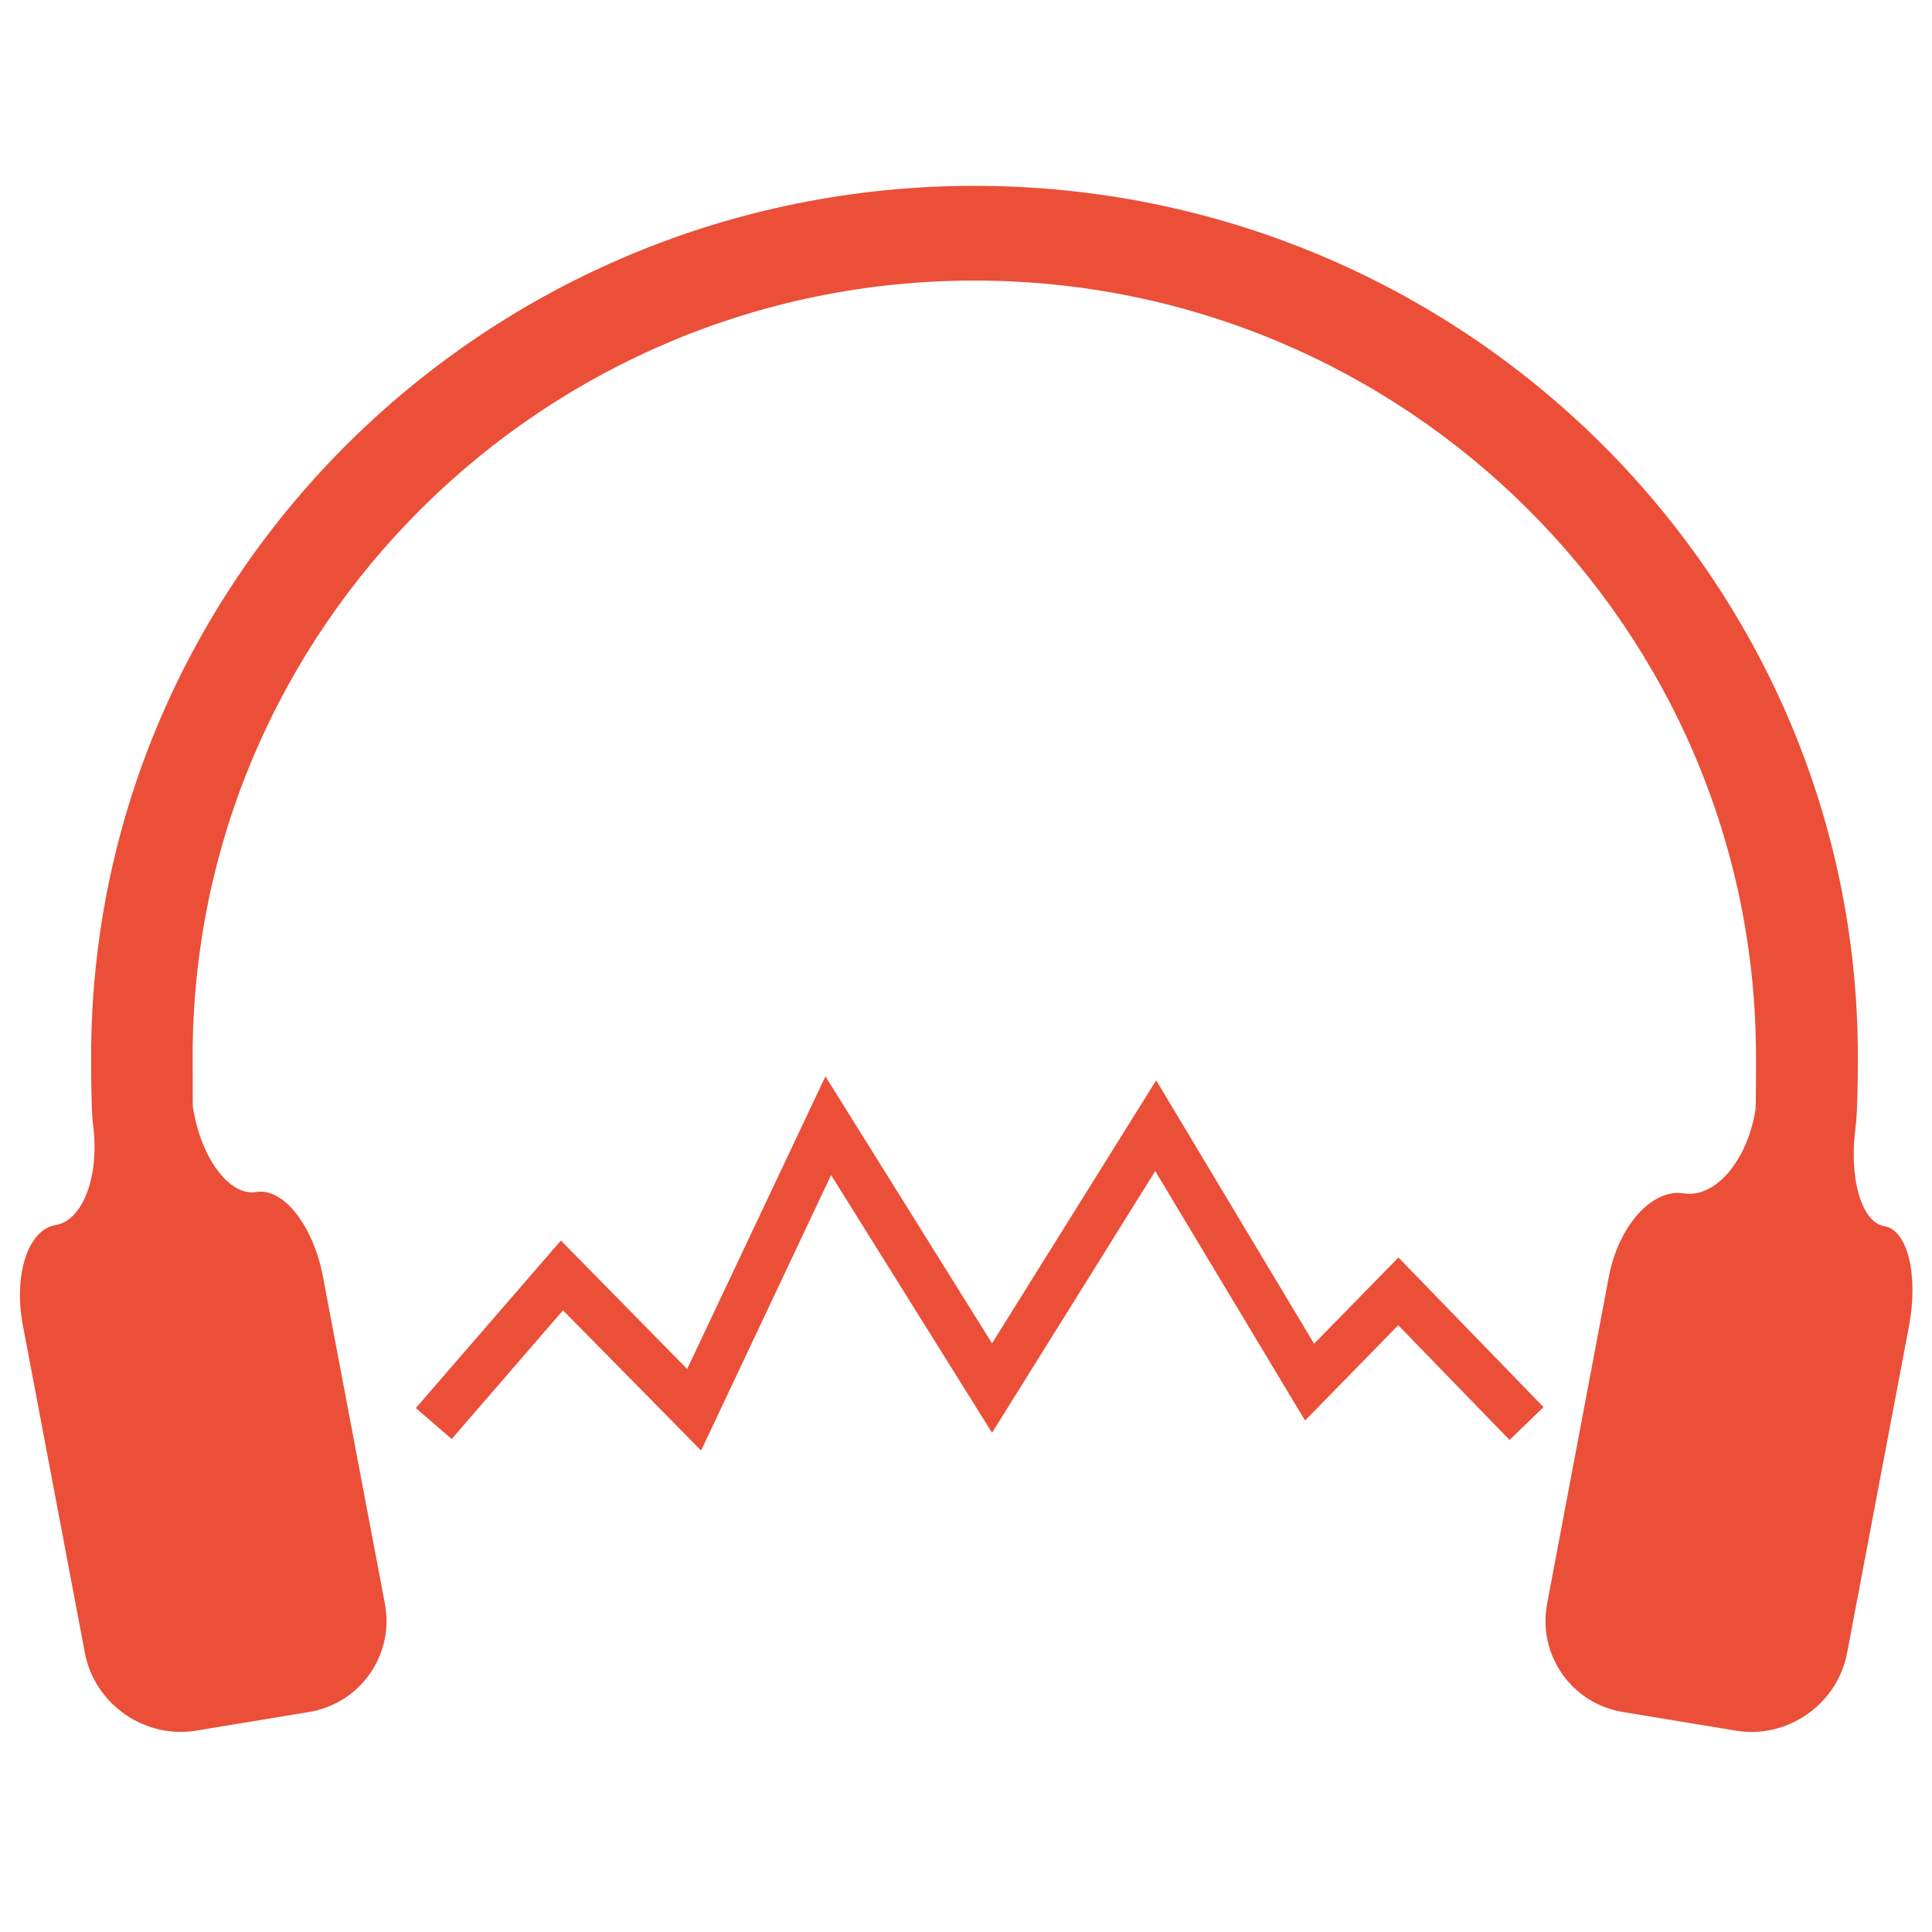 <?xml version="1.0" standalone="no"?><!DOCTYPE svg PUBLIC "-//W3C//DTD SVG 1.1//EN" "http://www.w3.org/Graphics/SVG/1.1/DTD/svg11.dtd"><svg width="128" height="128" viewBox="0 0 128 128" version="1.1" xmlns="http://www.w3.org/2000/svg" xmlns:xlink="http://www.w3.org/1999/xlink"><defs><style type="text/css"><![CDATA[
@font-face { font-family: ifont; src: url("http://at.alicdn.com/t/font_1442373896_4754455.eot?#iefix") format("embedded-opentype"), url("http://at.alicdn.com/t/font_1442373896_4754455.woff") format("woff"), url("http://at.alicdn.com/t/font_1442373896_4754455.ttf") format("truetype"), url("http://at.alicdn.com/t/font_1442373896_4754455.svg#ifont") format("svg"); }

]]></style></defs><g class="transform-group"><g transform="scale(0.125, 0.125)"><path d="M998.8 649.9c-12.3-2-19.1-26-15.2-53.3 0 0 1.1-7.3 1.1-36.6 0-254.5-210-461.5-468.2-461.5-258.1 0-468.2 207-468.2 461.5 0 28.8 0.9 35.2 0.9 35.2 3.9 27.3-5 51.7-19.7 54.1S7 675.8 12.2 702.9l32.8 173.2c5.1 27.1 31.6 45.6 58.8 41.2l60-9.9c27.2-4.5 45.3-30.3 40.2-57.4l-32.8-173.2c-5.1-27.1-21-47.4-35.3-45-14.3 2.4-29.5-18-33.7-45.3 0 0-0.1-0.6-0.1-26.5 0-226.8 185.9-411.3 414.3-411.3 228.5 0 414.3 184.5 414.3 411.3 0 26.4-0.2 27.9-0.2 27.9-4.3 27.3-21.4 47.3-38.1 44.6s-34.6 17.2-39.7 44.3L820 850c-5.1 27.1 13 53 40.2 57.4l60 9.9c27.2 4.5 53.7-14.1 58.8-41.2l32.8-173.2C1016.9 675.8 1011.1 652 998.8 649.9zM371.6 768.8 298.4 694.5 239.4 762.7 220.4 746.3 297.3 657.5 364.2 725.6 437.5 570.5 525.8 712 612.8 572.6 696.5 712.2 741.2 666.5 818.1 745.8 800.1 763.2 741.1 702.4 691.7 752.9 612.3 620.7 525.8 759.4 440.5 622.8Z" fill="#eb4f38"></path></g></g></svg>